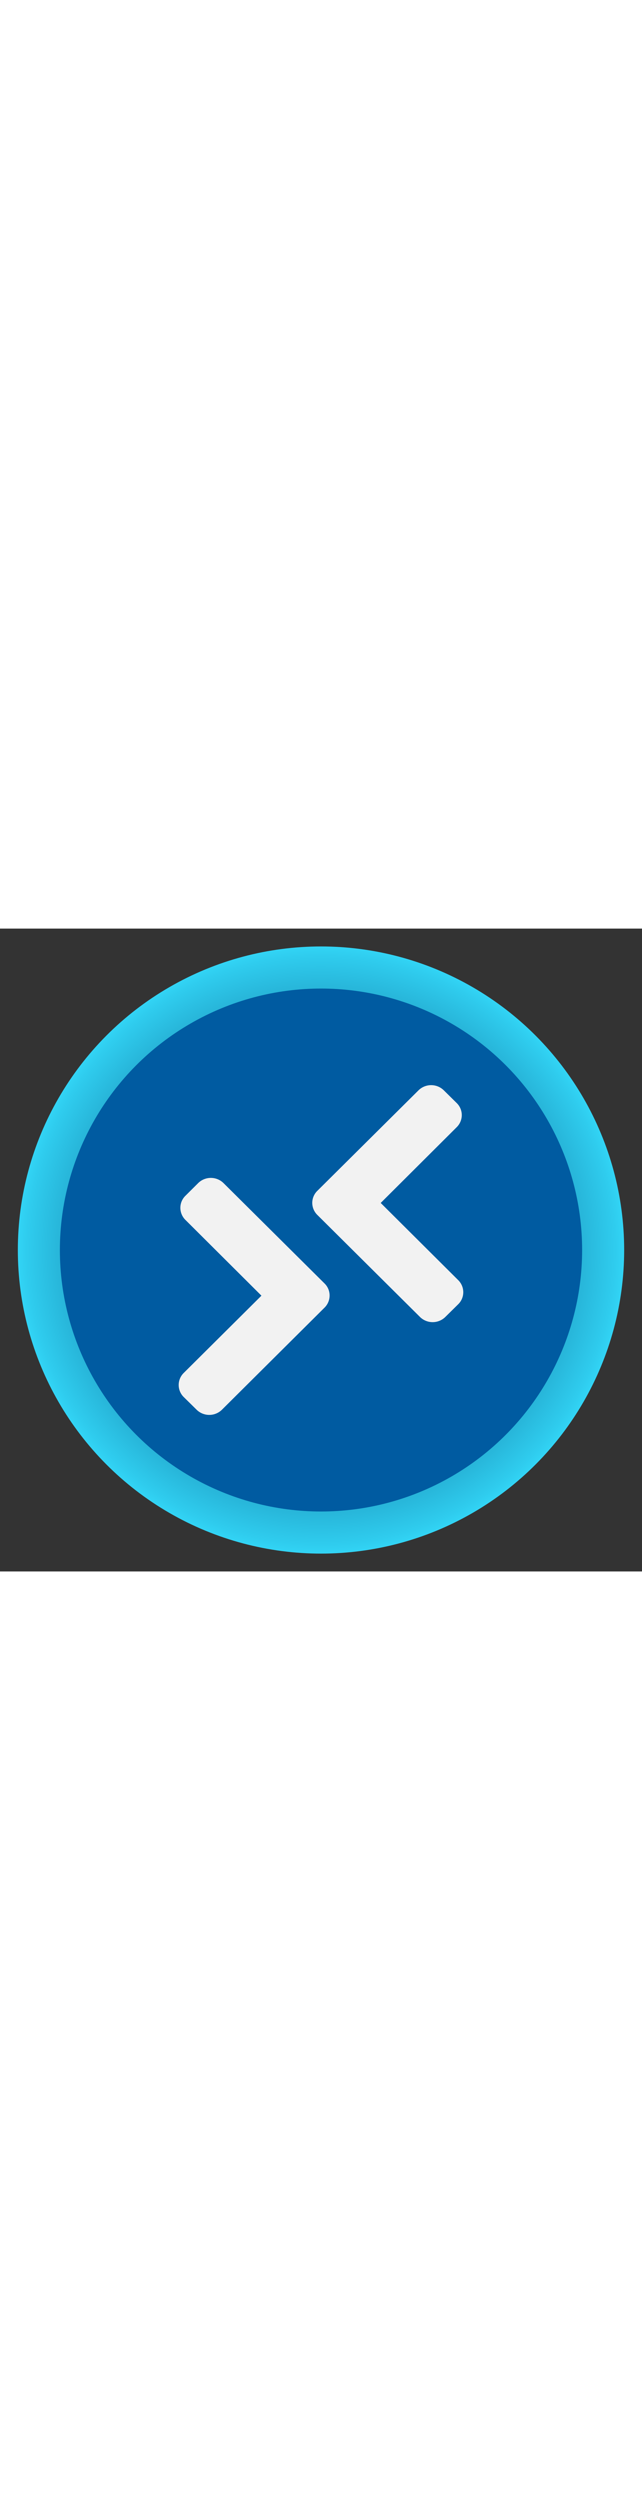 ﻿<?xml version="1.0" encoding="utf-8"?><svg xmlns="http://www.w3.org/2000/svg" width="100%" height="70" viewBox="0 0 18 18" preserveAspectRatio="xMidYMid meet"><rect x="0" y="0" width="18" height="18" fill="#333333" stroke="none"/><defs><radialGradient id="e9a2b8bf-efad-4e15-89f0-635373400131" cx="9" cy="9" r="8.5" gradientUnits="userSpaceOnUse"><stop offset="0" stop-color="#198ab3" /><stop offset="0.382" stop-color="#1a8cb5" /><stop offset="0.576" stop-color="#1c94bc" /><stop offset="0.727" stop-color="#21a1c8" /><stop offset="0.856" stop-color="#27b4d8" /><stop offset="0.97" stop-color="#2fccee" /><stop offset="1" stop-color="#32d4f5" /></radialGradient></defs><g id="faeec9e4-44b9-413a-8332-867d334dcda2"><g><circle cx="9" cy="9" r="8.5" fill="url(#e9a2b8bf-efad-4e15-89f0-635373400131)" /><circle cx="9" cy="9" r="7.321" fill="#005ba1" /></g><g><path d="M9.1,9.937,6.266,7.125a.507.507,0,0,0-.709,0L5.2,7.48a.469.469,0,0,0-.143.337.476.476,0,0,0,.141.339l2.132,2.122L5.152,12.441a.473.473,0,0,0,0,.676l.361.355a.507.507,0,0,0,.709,0L9.1,10.612a.475.475,0,0,0,.141-.338A.468.468,0,0,0,9.1,9.937Z" fill="#f2f2f2" /><path d="M8.755,7.678a.475.475,0,0,0,.141.338l2.88,2.859a.507.507,0,0,0,.709,0l.361-.356a.469.469,0,0,0,.143-.337.475.475,0,0,0-.141-.338L10.674,7.682l2.132-2.123a.475.475,0,0,0,.141-.338.469.469,0,0,0-.143-.337l-.361-.356a.507.507,0,0,0-.709,0L8.9,7.34A.472.472,0,0,0,8.755,7.678Z" fill="#f2f2f2" /></g></g></svg>